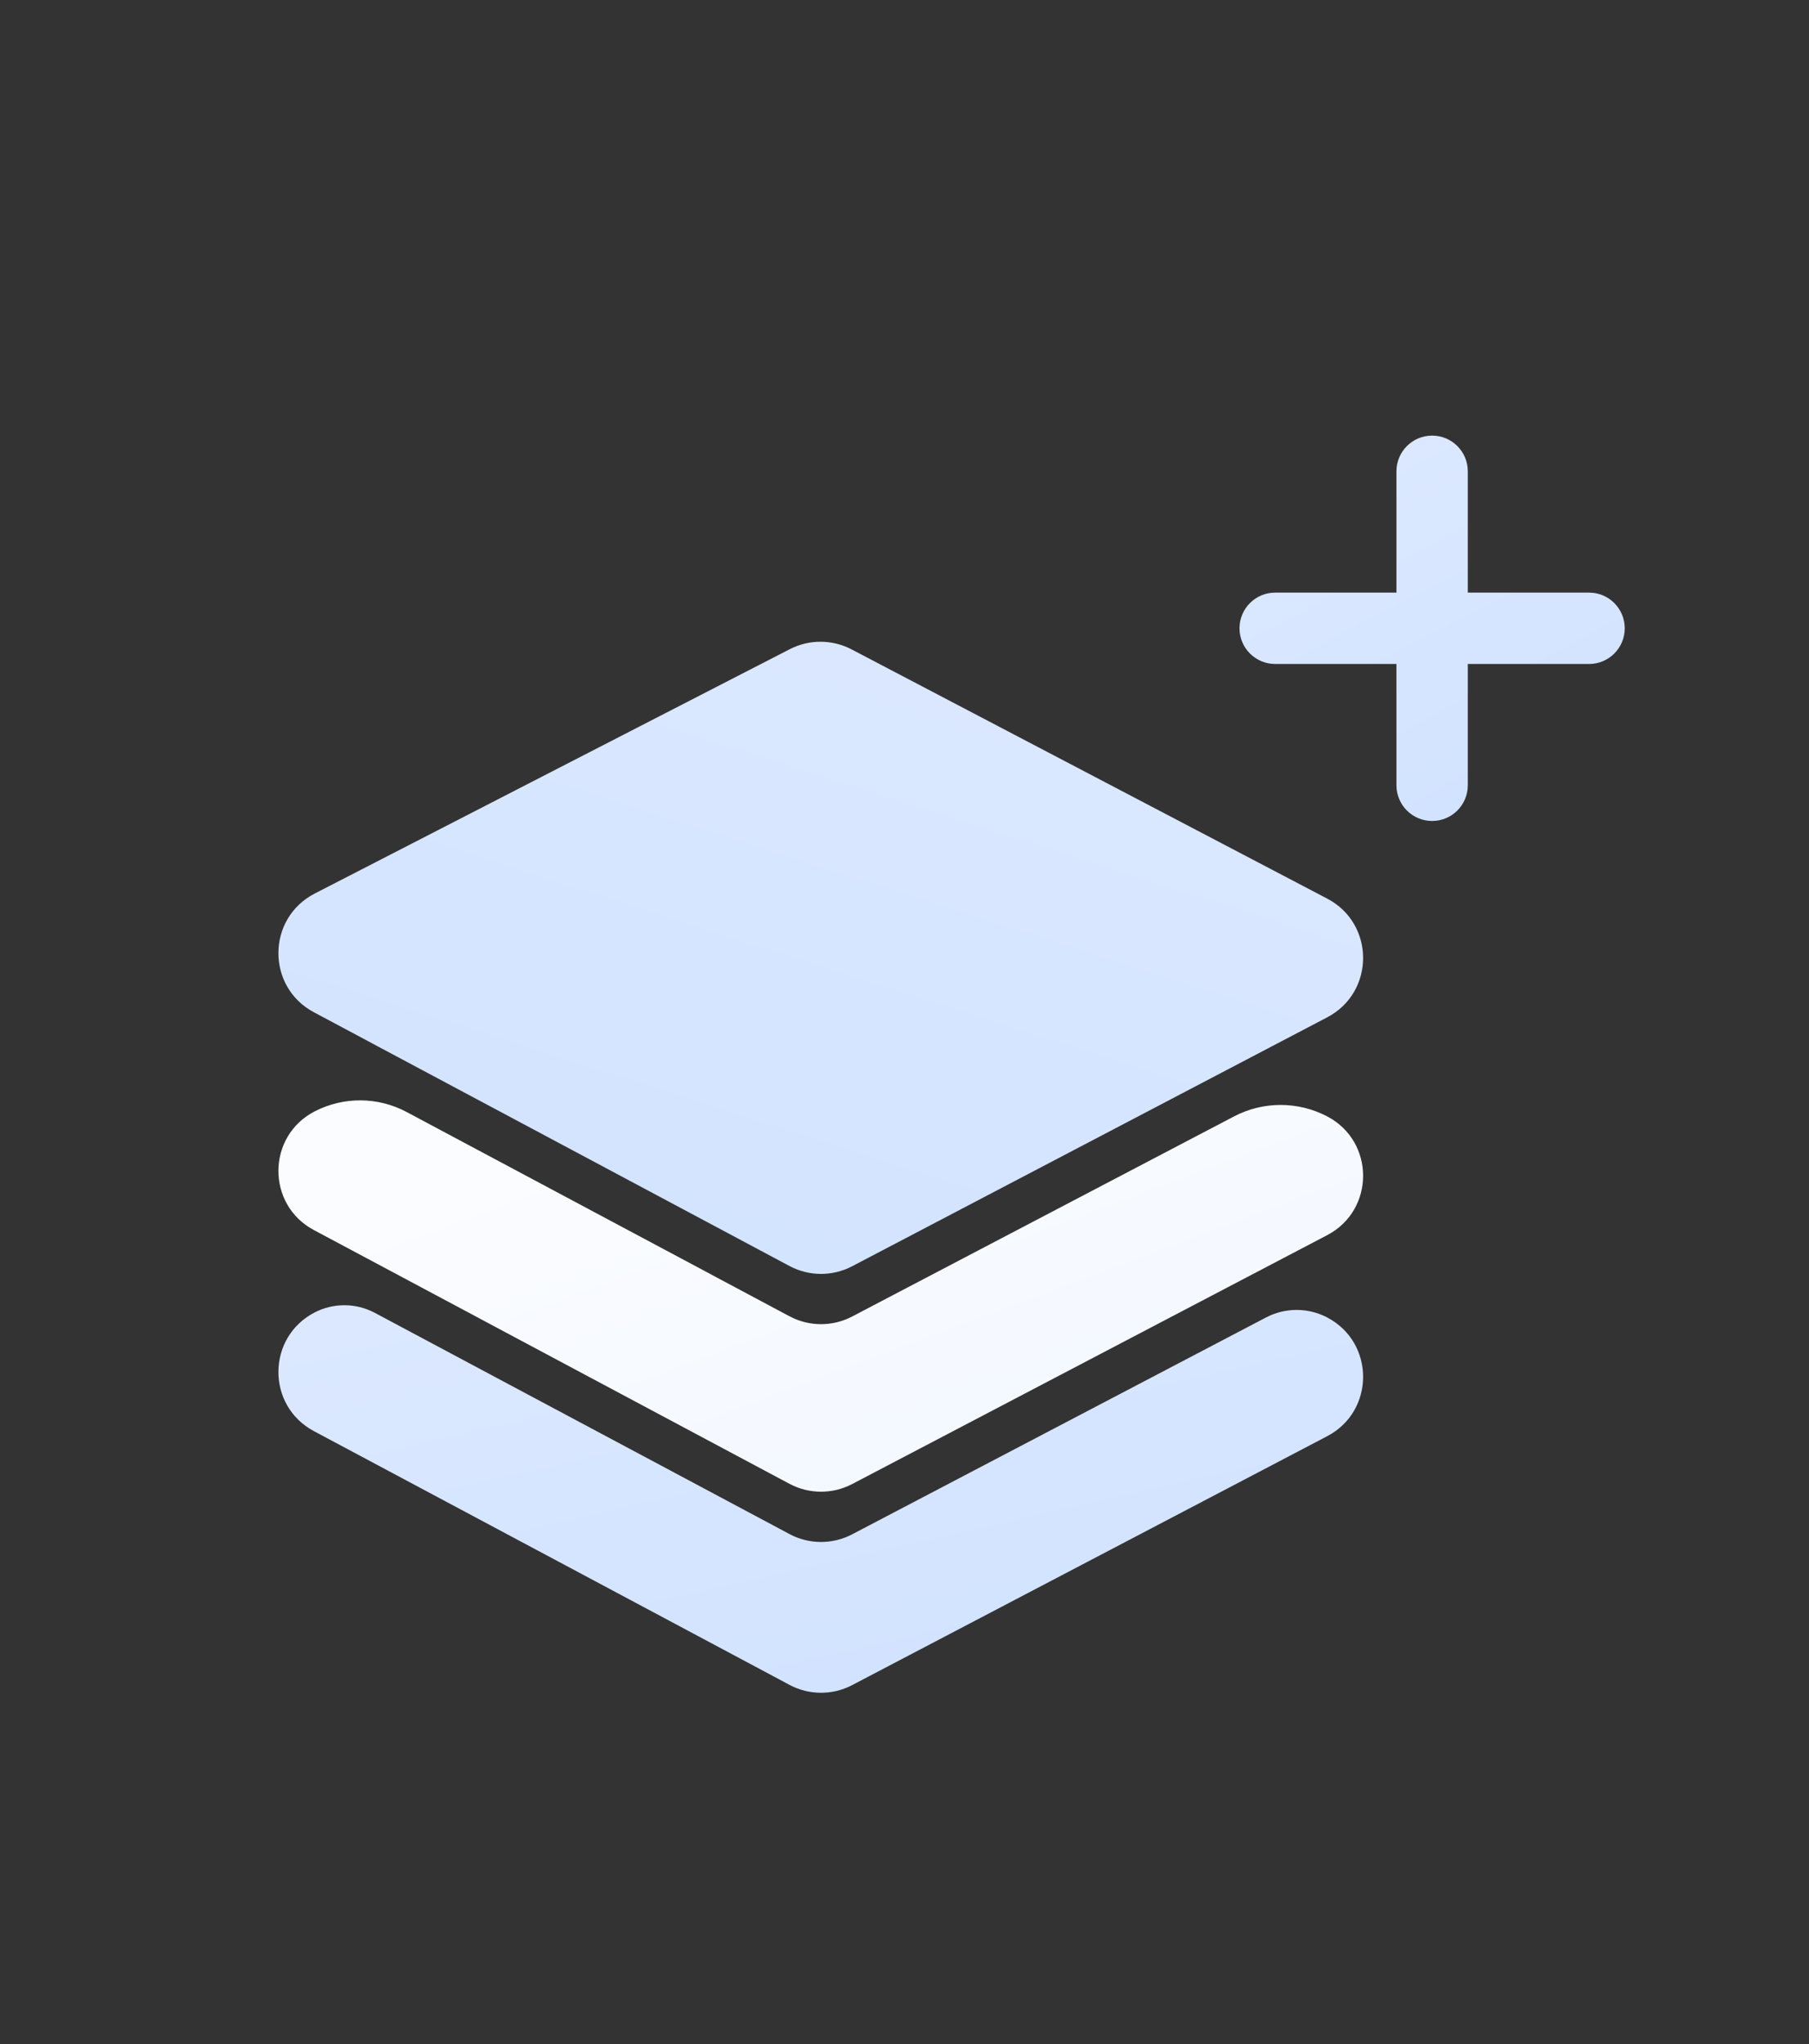 <svg width="108" height="122" viewBox="0 0 108 122" fill="none" xmlns="http://www.w3.org/2000/svg">
<rect x="0" y="0" width="108" height="122" fill="#333333" stroke="none"/>
<path fill-rule="evenodd" clip-rule="evenodd" d="M22.377 78.357C21.258 77.761 19.919 77.751 18.792 78.33C15.922 79.806 15.891 83.898 18.739 85.417L47.135 100.563C48.302 101.185 49.702 101.191 50.873 100.577L79.236 85.72C82.094 84.223 82.094 80.131 79.236 78.634C78.092 78.034 76.727 78.034 75.583 78.634L50.873 91.577C49.702 92.191 48.302 92.185 47.135 91.563L22.377 78.357ZM67.152 73.05C66.62 73.103 66.097 73.263 65.615 73.53L54.771 79.535L67.152 73.05ZM51.037 81.491L50.873 81.577C49.702 82.191 48.302 82.185 47.135 81.563L30.715 72.805C31.267 72.832 31.814 72.974 32.321 73.231L48.11 81.22C49.026 81.684 50.073 81.772 51.037 81.491Z" fill="url(#paint0_linear_12237_5189)"/>
<path fill-rule="evenodd" clip-rule="evenodd" d="M24.278 66.371C22.567 65.459 20.517 65.443 18.792 66.33C15.922 67.806 15.891 71.898 18.739 73.417L47.135 88.563C48.302 89.185 49.702 89.191 50.873 88.577L79.236 73.72C82.094 72.223 82.094 68.131 79.236 66.633C77.494 65.721 75.416 65.721 73.674 66.633L50.873 78.577C49.702 79.191 48.302 79.185 47.135 78.563L24.278 66.371Z" fill="url(#paint1_linear_12237_5189)"/>
<path d="M47.154 38.745C48.312 38.15 49.687 38.155 50.84 38.759L79.236 53.634C82.094 55.131 82.094 59.223 79.236 60.72L50.873 75.577C49.702 76.191 48.302 76.186 47.135 75.563L18.739 60.417C15.891 58.898 15.922 54.806 18.792 53.33L47.154 38.745Z" fill="url(#paint2_linear_12237_5189)"/>
<path fill-rule="evenodd" clip-rule="evenodd" d="M85.5 26C84.324 26 83.37 26.953 83.37 28.13V35.37H76.13C74.954 35.37 74 36.324 74 37.5C74 38.676 74.954 39.63 76.13 39.63H83.37V46.87C83.37 48.047 84.324 49 85.5 49C86.676 49 87.63 48.047 87.63 46.87V39.63H94.87C96.046 39.63 97 38.676 97 37.5C97 36.324 96.046 35.37 94.87 35.37H87.63V28.13C87.63 26.953 86.676 26 85.5 26Z" fill="url(#paint3_linear_12237_5189)"/>
<defs>
<linearGradient id="paint0_linear_12237_5189" x1="49" y1="72.805" x2="56.585" y2="106.215" gradientUnits="userSpaceOnUse">
<stop stop-color="#DBE8FF"/>
<stop offset="0.99" stop-color="#D0E2FF"/>
</linearGradient>
<linearGradient id="paint1_linear_12237_5189" x1="39.574" y1="64.914" x2="53.26" y2="101.424" gradientUnits="userSpaceOnUse">
<stop stop-color="#FBFCFF"/>
<stop offset="1" stop-color="#F0F6FF"/>
</linearGradient>
<linearGradient id="paint2_linear_12237_5189" x1="67.412" y1="38.589" x2="49.887" y2="93.456" gradientUnits="userSpaceOnUse">
<stop stop-color="#DBE8FF"/>
<stop offset="0.99" stop-color="#D0E2FF"/>
</linearGradient>
<linearGradient id="paint3_linear_12237_5189" x1="85.5" y1="26" x2="97.227" y2="48.517" gradientUnits="userSpaceOnUse">
<stop stop-color="#DBE8FF"/>
<stop offset="0.99" stop-color="#D0E2FF"/>
</linearGradient>
</defs>
</svg>
